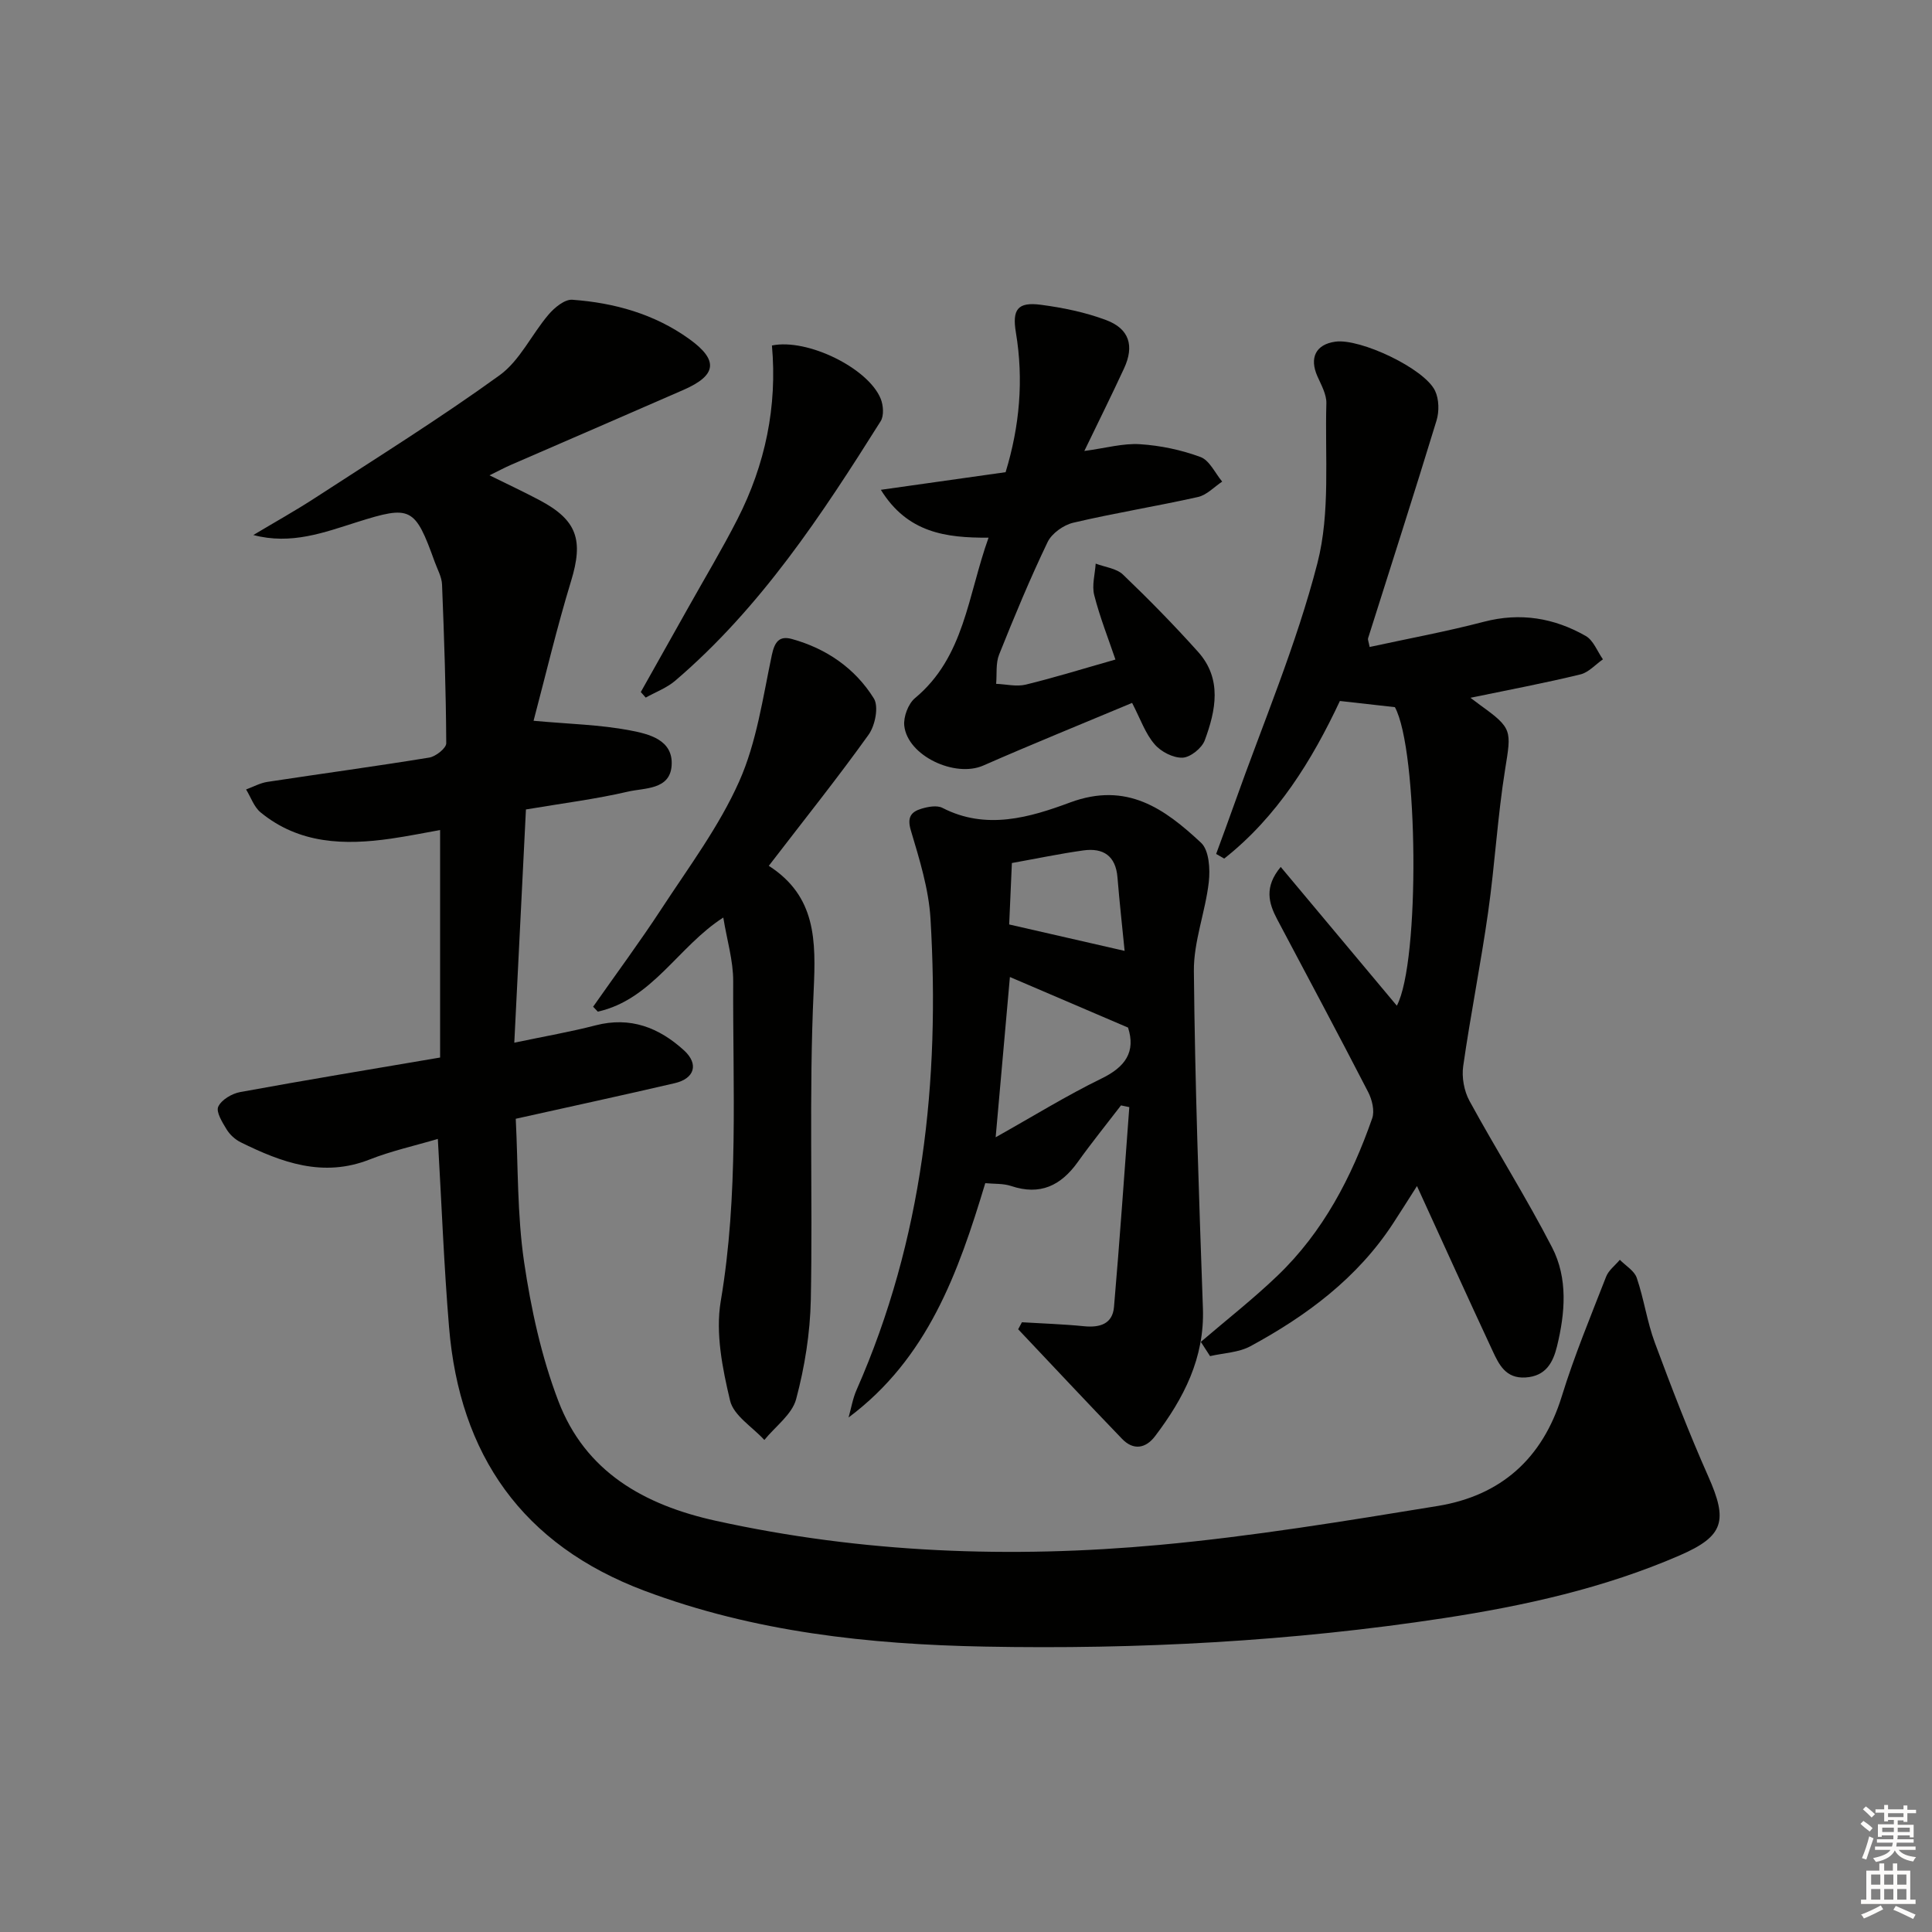 <svg enable-background="new 0 0 400 400" viewBox="0 0 400 400" xmlns="http://www.w3.org/2000/svg"><rect x="0" y="0" width="400" height="400" fill="#808080" stroke="none"/><g fill="#010100"><path d="m106.48 215.88c6.47-1.36 11.7-2.26 16.82-3.59 7.21-1.87 13.15.46 18.33 5.19 3.08 2.82 2.19 5.82-1.93 6.78-10.65 2.48-21.34 4.79-32.92 7.37.5 9.83.29 19.83 1.72 29.6 1.44 9.77 3.59 19.65 7.1 28.84 5.57 14.63 17.71 21.52 32.63 24.8 30.36 6.68 61.03 7.81 91.79 4.99 19.29-1.77 38.48-4.94 57.62-8.06 13.04-2.13 21.72-9.75 25.72-22.74 2.59-8.39 5.98-16.55 9.17-24.74.52-1.33 1.87-2.33 2.84-3.49 1.2 1.23 3 2.26 3.5 3.73 1.5 4.39 2.13 9.07 3.74 13.41 3.46 9.33 7.04 18.63 11.08 27.73 4.06 9.14 3.29 12.33-5.93 16.33-15.63 6.78-32.16 10.44-48.91 13-31.48 4.8-63.19 6.49-94.99 5.88-23.97-.46-47.7-3.02-70.43-11.56-25.29-9.51-38.27-28.11-40.46-54.58-1.06-12.75-1.54-25.54-2.32-38.97-4.79 1.42-9.6 2.48-14.12 4.26-9.65 3.8-18.22.62-26.69-3.56-1.15-.57-2.26-1.58-2.92-2.67-.89-1.46-2.24-3.62-1.73-4.71.66-1.43 2.83-2.71 4.54-3.02 13.53-2.48 27.11-4.72 41.39-7.15 0-15.79 0-31.17 0-47.1-3.15.56-6.64 1.27-10.16 1.78-9.64 1.39-19.01 1.12-27-5.43-1.38-1.13-2.02-3.14-3.01-4.75 1.47-.54 2.9-1.34 4.42-1.57 11.16-1.7 22.35-3.21 33.49-5.03 1.36-.22 3.54-1.95 3.53-2.97-.06-10.95-.43-21.9-.87-32.85-.06-1.59-.96-3.15-1.52-4.71-4.09-11.37-4.95-11.73-16.03-8.24-6.85 2.16-13.68 4.77-21.52 2.69 4.29-2.57 8.66-5 12.84-7.72 12.8-8.33 25.79-16.42 38.15-25.36 4.2-3.04 6.63-8.46 10.14-12.57 1.22-1.43 3.33-3.18 4.91-3.06 8.71.63 17.02 2.95 24.23 8.14 6.08 4.38 5.7 7.5-1.21 10.52-11.87 5.2-23.78 10.33-35.67 15.5-1.34.58-2.63 1.28-4.49 2.19 3.81 1.88 7.09 3.42 10.29 5.11 7.88 4.15 9.19 8.3 6.59 16.79-2.94 9.64-5.26 19.47-7.76 28.92 7.33.67 13.75.8 19.97 1.99 3.84.74 9.01 1.91 8.61 7.32-.37 5.03-5.62 4.56-9.05 5.36-6.61 1.54-13.39 2.39-21.11 3.69-.77 15.61-1.56 31.44-2.41 48.29z"/><path d="m304.44 144.47c1.12.84 1.61 1.22 2.11 1.58 6.59 4.74 6.36 5.21 5.08 13.17-1.58 9.82-2.13 19.79-3.53 29.64-1.51 10.65-3.64 21.22-5.16 31.87-.33 2.31.18 5.15 1.3 7.2 5.56 10.19 11.78 20.02 17.1 30.33 3.31 6.41 2.71 13.58 1.02 20.49-.83 3.38-2.33 6.17-6.51 6.44-4.1.26-5.49-2.65-6.82-5.5-5.17-11.09-10.22-22.24-15.66-34.13-1.93 3.03-3.41 5.38-4.93 7.71-7.39 11.33-17.89 19.13-29.55 25.45-2.44 1.32-5.56 1.4-8.36 2.05-.64-.98-1.27-1.96-1.91-2.95 5.31-4.55 10.83-8.87 15.87-13.7 9.45-9.05 15.35-20.39 19.61-32.59.54-1.55-.03-3.87-.84-5.44-6.17-11.97-12.52-23.83-18.82-35.73-1.78-3.36-2.75-6.71.72-10.87 8.15 9.74 16.07 19.2 24.04 28.73 4.84-9.11 4.43-52.95-.4-61.81-3.67-.41-7.26-.82-11.39-1.28-5.77 12.29-12.96 23.96-23.95 32.63-.56-.32-1.11-.64-1.67-.96 1.27-3.47 2.56-6.93 3.79-10.41 5.87-16.56 12.82-32.85 17.18-49.81 2.7-10.5 1.53-22.01 1.85-33.07.05-1.85-1.05-3.79-1.85-5.59-1.71-3.85-.34-6.62 3.71-7.18 5.13-.72 18.47 5.56 20.65 10.18.82 1.73.87 4.27.3 6.14-4.6 15.07-9.43 30.07-14.18 45.1-.08.26.1.61.33 1.79 7.9-1.72 15.85-3.18 23.65-5.22 7.55-1.97 14.53-.8 21.09 2.94 1.59.91 2.4 3.19 3.56 4.84-1.55 1.07-2.96 2.71-4.67 3.12-7.3 1.78-14.7 3.17-22.76 4.84z"/><path d="m211.58 273.76c4.28.26 8.57.39 12.83.82 3.28.33 5.92-.45 6.23-3.97 1.19-13.79 2.14-27.59 3.17-41.39-.57-.12-1.15-.24-1.72-.36-2.99 3.9-6.09 7.73-8.95 11.73-3.5 4.89-7.8 6.97-13.79 4.96-1.65-.55-3.53-.41-5.36-.59-5.6 18.57-11.92 36.28-28.3 48.51.54-1.91.86-3.92 1.66-5.72 13.73-31.16 17.29-63.96 15.3-97.54-.37-6.17-2.29-12.31-4.07-18.29-.82-2.74.07-3.84 2.18-4.48 1.37-.42 3.22-.76 4.36-.18 9.06 4.68 18.15 1.96 26.44-1.12 11.77-4.36 19.58 1.33 27.1 8.34 1.67 1.55 1.91 5.44 1.61 8.12-.7 6.19-3.15 12.31-3.09 18.44.22 23.28 1.05 46.56 1.87 69.84.36 10.29-3.98 18.65-9.91 26.47-1.95 2.57-4.5 2.97-6.82.56-7.24-7.51-14.36-15.13-21.52-22.7.25-.49.52-.97.78-1.45zm21.97-61.01c-8.38-3.58-16.23-6.94-24.46-10.47-.95 10.66-1.89 21.27-2.95 33.18 7.83-4.39 14.69-8.64 21.91-12.16 4.99-2.42 7.11-5.56 5.5-10.55zm-.71-15.88c-.46-4.7-1.05-9.96-1.48-15.23-.37-4.48-2.97-6.14-7.07-5.57-4.86.68-9.67 1.69-14.79 2.61-.2 4.54-.38 8.81-.56 12.72 8.25 1.89 16.05 3.68 23.9 5.47z"/><path d="m159.17 179.26c9.82 6.31 9.77 15.48 9.29 25.87-1 21.28-.17 42.64-.59 63.96-.14 6.9-1.26 13.92-3.04 20.59-.85 3.17-4.31 5.65-6.58 8.45-2.46-2.69-6.35-5.04-7.09-8.13-1.59-6.67-3.05-13.99-1.94-20.59 3.73-22.04 2.48-44.15 2.58-66.25.02-4.25-1.29-8.51-2.05-13.19-9.29 5.93-14.68 16.96-25.98 19.48-.32-.34-.65-.68-.97-1.02 4.74-6.76 9.66-13.4 14.18-20.31 5.63-8.61 11.9-17 16.05-26.31 3.63-8.13 4.9-17.35 6.77-26.19.59-2.8 1.59-4.03 4.16-3.32 7.15 1.98 13.08 6.07 16.96 12.3 1.05 1.69.27 5.61-1.08 7.5-6.38 8.92-13.25 17.5-20.67 27.16z"/><path d="m234.39 145.53c-10.64 4.46-20.8 8.57-30.82 12.97-5.84 2.56-15.66-2-16.35-8.24-.2-1.84.82-4.56 2.23-5.73 10.24-8.52 10.89-21.15 15.22-33.21-8.88.05-16.79-1.01-22.3-9.91 9.11-1.29 17.4-2.46 25.83-3.65 2.91-9.52 3.76-19.12 2.13-28.92-.8-4.78.37-6.37 5.16-5.74 4.57.6 9.2 1.55 13.5 3.16 4.83 1.8 5.9 5.34 3.73 10.02-2.56 5.53-5.27 10.99-8.22 17.09 4.43-.59 8.02-1.63 11.53-1.4 4.23.27 8.55 1.18 12.52 2.65 1.87.69 3.02 3.33 4.49 5.09-1.66 1.1-3.2 2.79-5.02 3.19-8.57 1.92-17.25 3.31-25.8 5.32-2.02.47-4.45 2.2-5.32 4-3.66 7.62-6.9 15.44-10.04 23.29-.73 1.82-.44 4.04-.62 6.07 2.05.08 4.22.63 6.14.16 6.07-1.48 12.04-3.34 18.56-5.19-1.46-4.31-3.22-8.74-4.39-13.33-.52-2.02.16-4.34.3-6.53 1.91.73 4.29.97 5.66 2.28 5.37 5.14 10.58 10.46 15.54 15.99 5.02 5.61 3.67 12.13 1.38 18.32-.6 1.62-2.98 3.53-4.6 3.59-1.94.07-4.49-1.24-5.79-2.79-1.9-2.18-2.89-5.14-4.65-8.55z"/><path d="m132.67 143.28c3.28-5.84 6.56-11.67 9.84-17.51 3.41-6.09 7.01-12.08 10.18-18.3 5.76-11.29 8.26-23.33 7.13-35.94 7.32-1.52 19.95 4.68 22.52 11.03.55 1.35.7 3.5 0 4.63-12.23 19.45-24.86 38.63-42.55 53.75-1.75 1.49-4.05 2.34-6.1 3.49-.34-.38-.68-.76-1.02-1.15z"/></g><path d="m385.2 377.6.6-.6c.6.4 1.3.9 1.9 1.5l-.6.7c-.8-.6-1.4-1.1-1.9-1.6zm.3 7.1c.6-1.4 1.1-2.9 1.5-4.5.3.1.6.3.9.4-.5 1.4-1 2.9-1.5 4.4zm.2-10.1.6-.6c.7.5 1.3 1.1 1.9 1.6l-.7.7c-.6-.6-1.2-1.2-1.8-1.7zm8.4-.8h.8v.9h1.8v.7h-1.8v1.8h-.8v-.3h-1.2v.9h3.3v2.6h-.8v-.4h-2.5c0 .3 0 .6-.1.8h3.4v.7h-3.5c0 .3-.1.6-.1.8h4v.7h-3.5c.7.9 1.9 1.3 3.6 1.5-.2.2-.4.5-.6.9-1.9-.3-3.2-1.1-3.8-2.3-.5 1.1-1.8 2-3.9 2.4-.2-.3-.4-.5-.6-.8 1.9-.4 3.1-.9 3.6-1.7h-3.2v-.7h3.5c.1-.2.1-.5.2-.8h-3.3v-.7h3.4c0-.2 0-.5 0-.8h-2.4v.3h-.8v-2.6h3.3v-.9h-1.2v.3h-.8v-1.8h-1.8v-.7h1.8v-.9h.8v.9h3.2zm-4.4 5.5h2.4c0-.3 0-.6 0-.9h-2.4zm1.2-3.1h3.2v-.8h-3.2zm4.4 2.2h-2.4v.9h2.5v-.9z" fill="#fcfbfa"/><path d="m389.2 385.8h.9v1.5h1.8v-1.5h.9v1.5h2.7v6h1.1v.9h-11.3v-.9h1.1v-6h2.7v-1.5zm.2 8.7.5.8c-1.2.6-2.5 1.3-4 1.9-.2-.3-.3-.6-.6-.8 1.6-.6 3-1.3 4.1-1.9zm-2-4.3h1.9v-2.1h-1.9zm0 3.1h1.9v-2.2h-1.9zm2.7-3.1h1.9v-2.1h-1.9zm0 3.1h1.9v-2.2h-1.9zm2.4 1.3c1.4.6 2.7 1.2 4.1 1.8l-.5.9c-1.5-.7-2.8-1.4-4.1-1.9zm2.2-6.5h-1.9v2.1h1.9zm-1.9 5.2h1.9v-2.2h-1.9z" fill="#fcfbfa"/></svg>